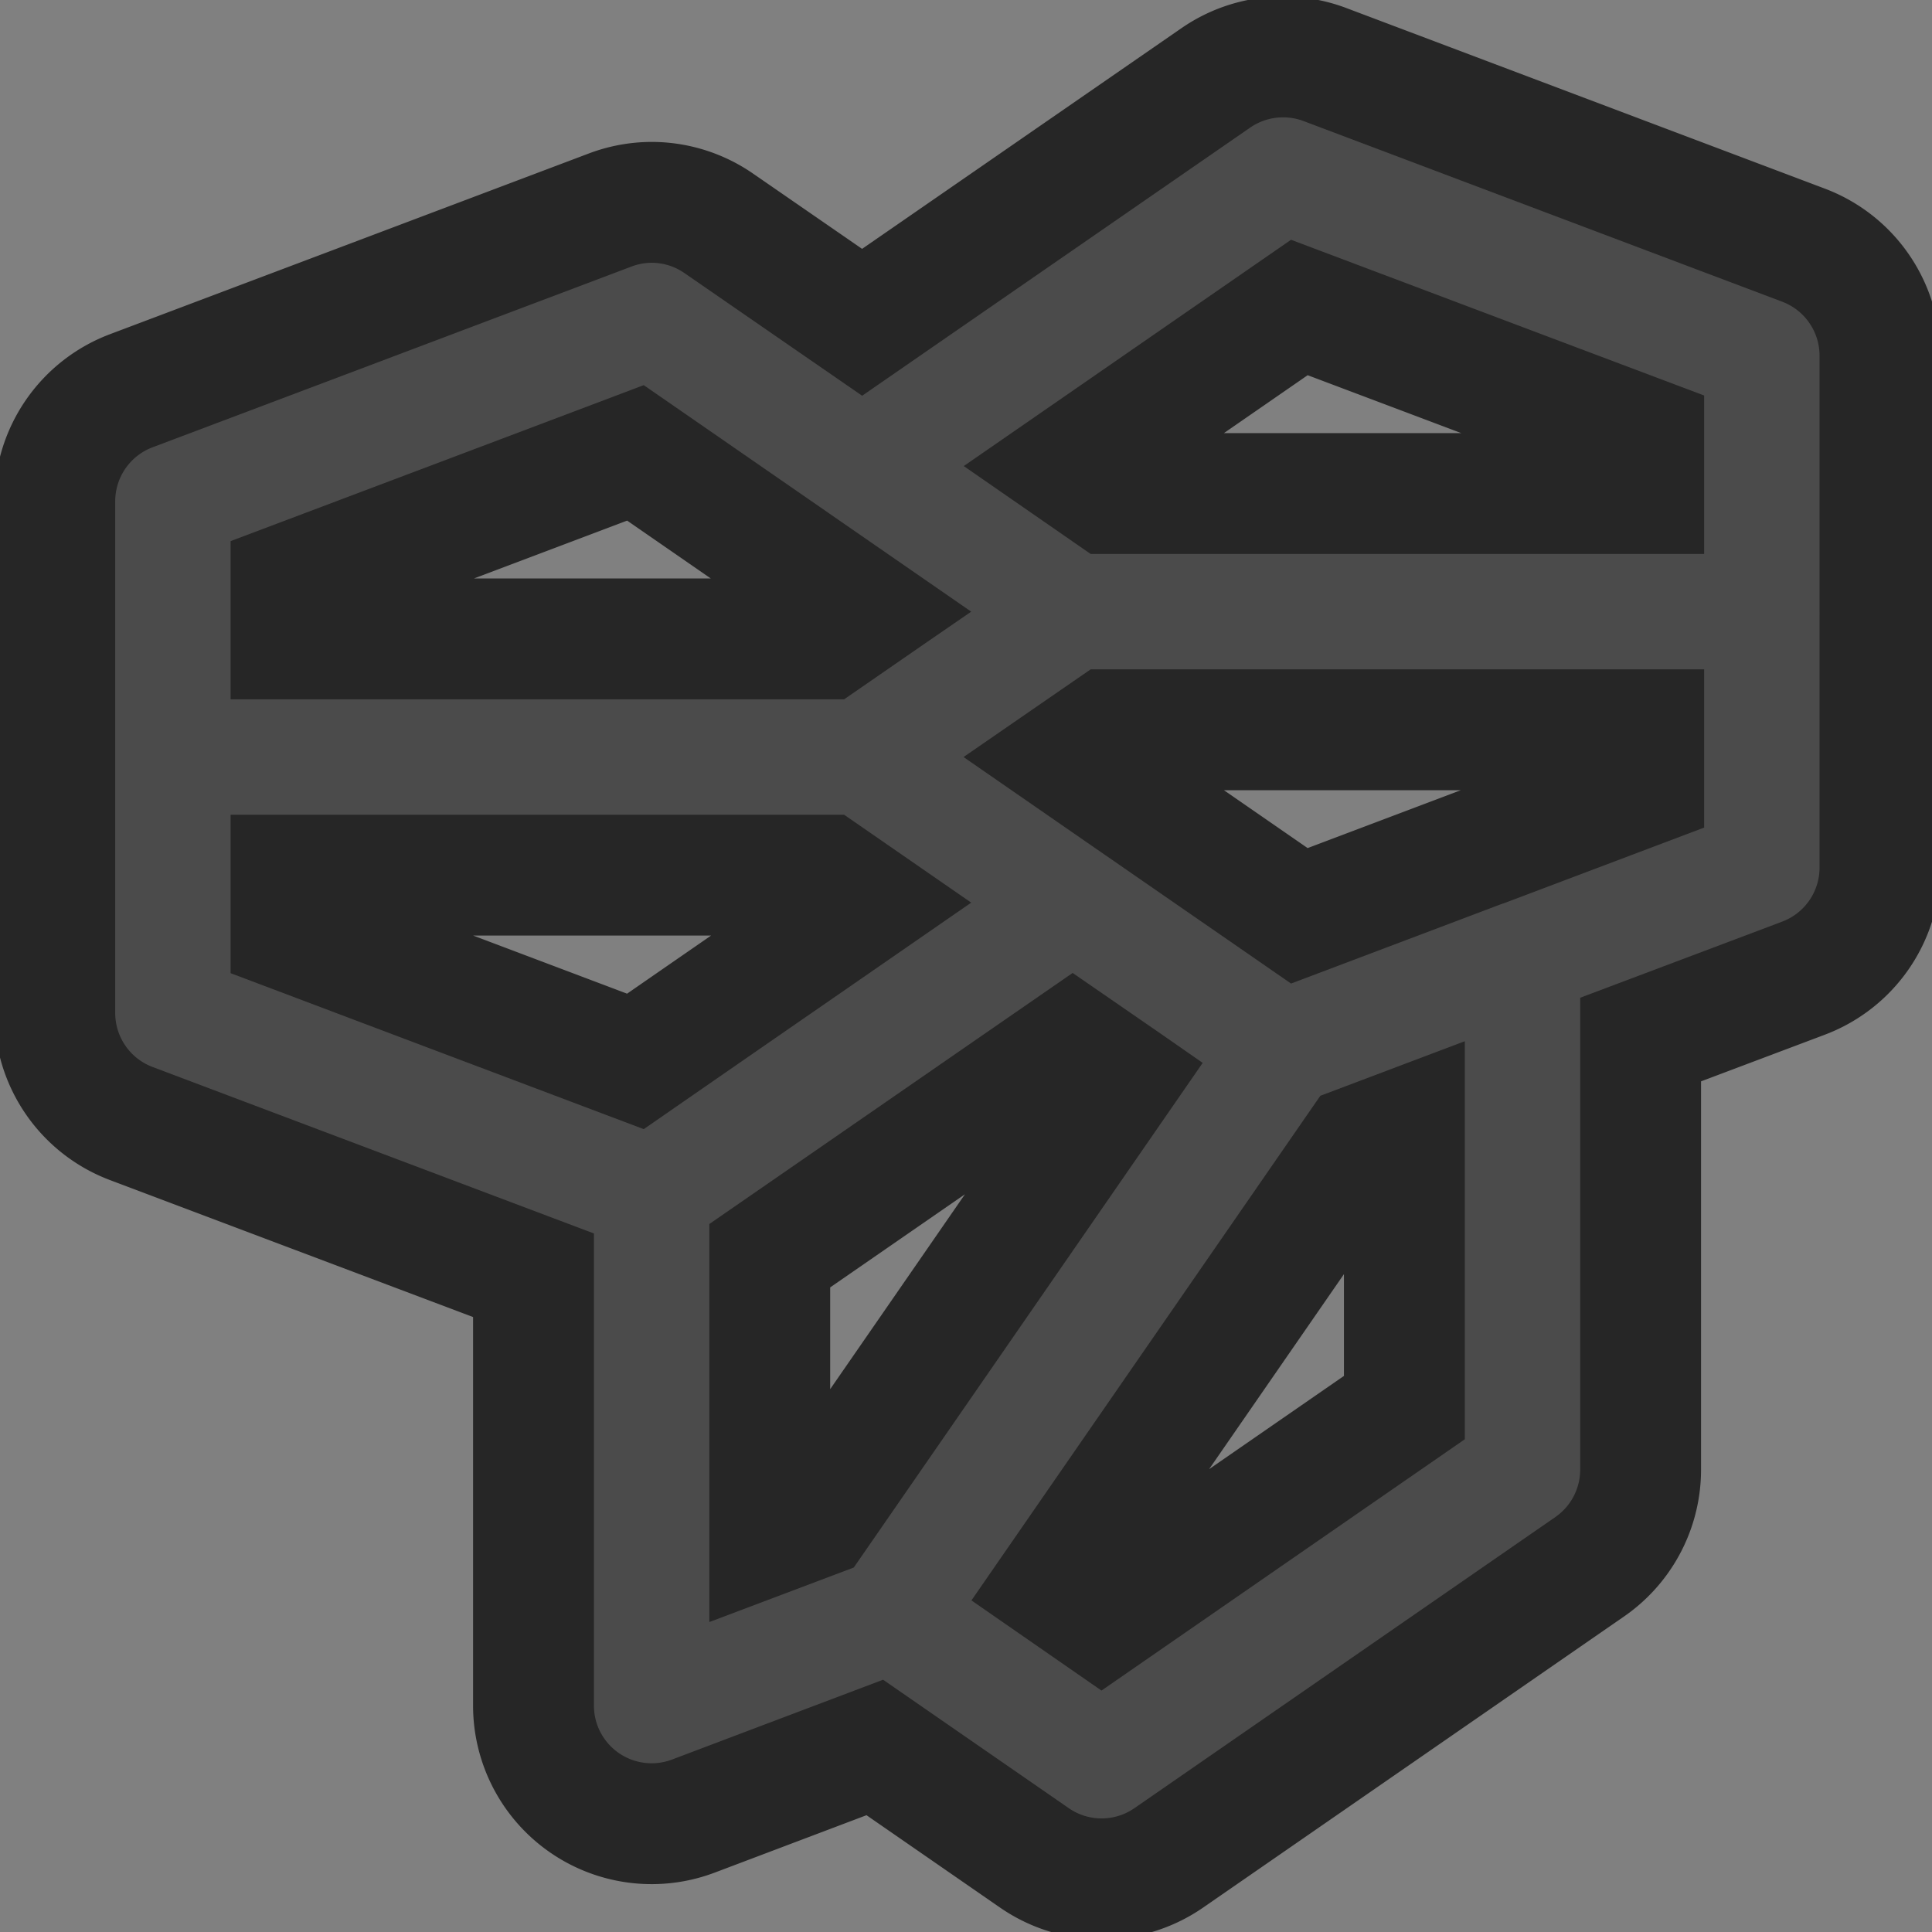 <?xml version="1.0" encoding="UTF-8" standalone="no"?>
<svg
   xmlns:dc="http://purl.org/dc/elements/1.1/"
   xmlns:cc="http://creativecommons.org/ns#"
   xmlns:rdf="http://www.w3.org/1999/02/22-rdf-syntax-ns#"
   xmlns:svg="http://www.w3.org/2000/svg"
   xmlns="http://www.w3.org/2000/svg"
   id="svg32983"
   version="1.1"
   viewBox="0 0 4.233 4.233"
   height="16"
   width="16">
  <rect x="0" y="0" width="4.233" height="4.233" fill="#808080" stroke="none"/>
  <defs
     id="defs32977" />
  <g
     transform="translate(0,-292.767)"
     id="layer1">
    <g
       id="g32763"
       style="display:inline;enable-background:new"
       transform="matrix(0.265,0,0,0.265,2.0010421e-6,292.763)">
      <rect
         style="display:inline;opacity:1;fill:none;fill-opacity:1;stroke:none;stroke-width:0.013;stroke-linecap:round;stroke-linejoin:round;stroke-miterlimit:4;stroke-dasharray:none;stroke-dashoffset:13.03;stroke-opacity:1;enable-background:new"
         id="rect32731"
         width="16"
         height="16"
         x="-7.5629937e-06"
         y="0.016" />
      <g
         style="fill:none;stroke:#ffffff;stroke-width:17.044;stroke-linecap:round;stroke-linejoin:round;stroke-miterlimit:4;stroke-dasharray:none;stroke-opacity:1"
         id="g32745"
         transform="matrix(0.059,0,0,0.059,8.215,7.566)">
        <path
           style="color:#000000;font-style:normal;font-variant:normal;font-weight:normal;font-stretch:normal;font-size:medium;line-height:normal;font-family:sans-serif;font-variant-ligatures:normal;font-variant-position:normal;font-variant-caps:normal;font-variant-numeric:normal;font-variant-alternates:normal;font-feature-settings:normal;text-indent:0;text-align:start;text-decoration:none;text-decoration-line:none;text-decoration-style:solid;text-decoration-color:#000000;letter-spacing:normal;word-spacing:normal;text-transform:none;writing-mode:lr-tb;direction:ltr;text-orientation:mixed;dominant-baseline:auto;baseline-shift:baseline;text-anchor:start;white-space:normal;shape-padding:0;clip-rule:nonzero;display:inline;overflow:visible;visibility:visible;opacity:1;isolation:auto;mix-blend-mode:normal;color-interpolation:sRGB;color-interpolation-filters:linearRGB;solid-color:#000000;solid-opacity:1;vector-effect:none;fill:#ffffff;fill-opacity:1;fill-rule:nonzero;stroke:#000000;stroke-width:33.87;stroke-linecap:butt;stroke-linejoin:round;stroke-miterlimit:4;stroke-dasharray:none;stroke-dashoffset:0;stroke-opacity:0.706;paint-order:stroke fill markers;color-rendering:auto;image-rendering:auto;shape-rendering:auto;text-rendering:auto;enable-background:accumulate"
           d="m 40.258,-111.53 a 8.086,8.086 0 0 0 -4.295,1.421 l -54.387,37.584 -24.888,-17.181 a 8.086,8.086 0 0 0 -4.548,-1.453 8.086,8.086 0 0 0 -2.906,0.537 l -33.542,12.665 -33.573,12.665 a 8.086,8.086 0 0 0 -5.211,7.548 v 35.847 35.879 a 8.086,8.086 0 0 0 5.211,7.548 l 61.872,23.34 v 30.289 35.847 a 8.086,8.086 0 0 0 10.959,7.58 l 29.562,-11.181 26.025,18.003 a 8.086,8.086 0 0 0 9.191,0 L 78.727,84.604 a 8.086,8.086 0 0 0 3.474,-6.633 V 42.093 11.836 L 110.532,1.161 a 8.086,8.086 0 0 0 5.211,-7.58 V -41.698 a 8.086,8.086 0 0 0 0,-0.569 v -35.879 a 8.086,8.086 0 0 0 -5.211,-7.548 L 43.417,-111.024 a 8.086,8.086 0 0 0 -3.158,-0.505 z m 1.421,17.15 57.893,21.824 v 22.203 h -85.939 -0.032 L -4.18,-62.67 Z m -90.708,20.371 25.804,17.845 0.221,0.158 19.866,13.739 -6.064,4.169 -11.749,8.117 H -106.921 v -22.172 l 28.299,-10.675 z m 62.63,39.827 h 85.97 v 22.172 L 71.495,-1.398 a 8.086,8.086 0 0 0 -0.221,0.063 L 41.68,9.846 15.876,-7.999 A 8.086,8.086 0 0 0 15.687,-8.125 L -4.211,-21.895 Z m -120.523,20.371 h 85.97 L -3.137,-1.492 -38.448,22.922 -49.028,30.249 -106.921,8.393 Z M 11.075,8.362 23.488,16.921 29.299,20.963 1.158,61.675 -19.592,91.679 -39.837,99.322 V 75.161 43.546 l 1.232,-0.853 z M 66.031,17.931 V 42.093 73.708 L 15.118,108.924 -3.106,96.29 45.786,25.575 Z"
           id="polygon32733" />
      </g>
    </g>
  </g>
</svg>
